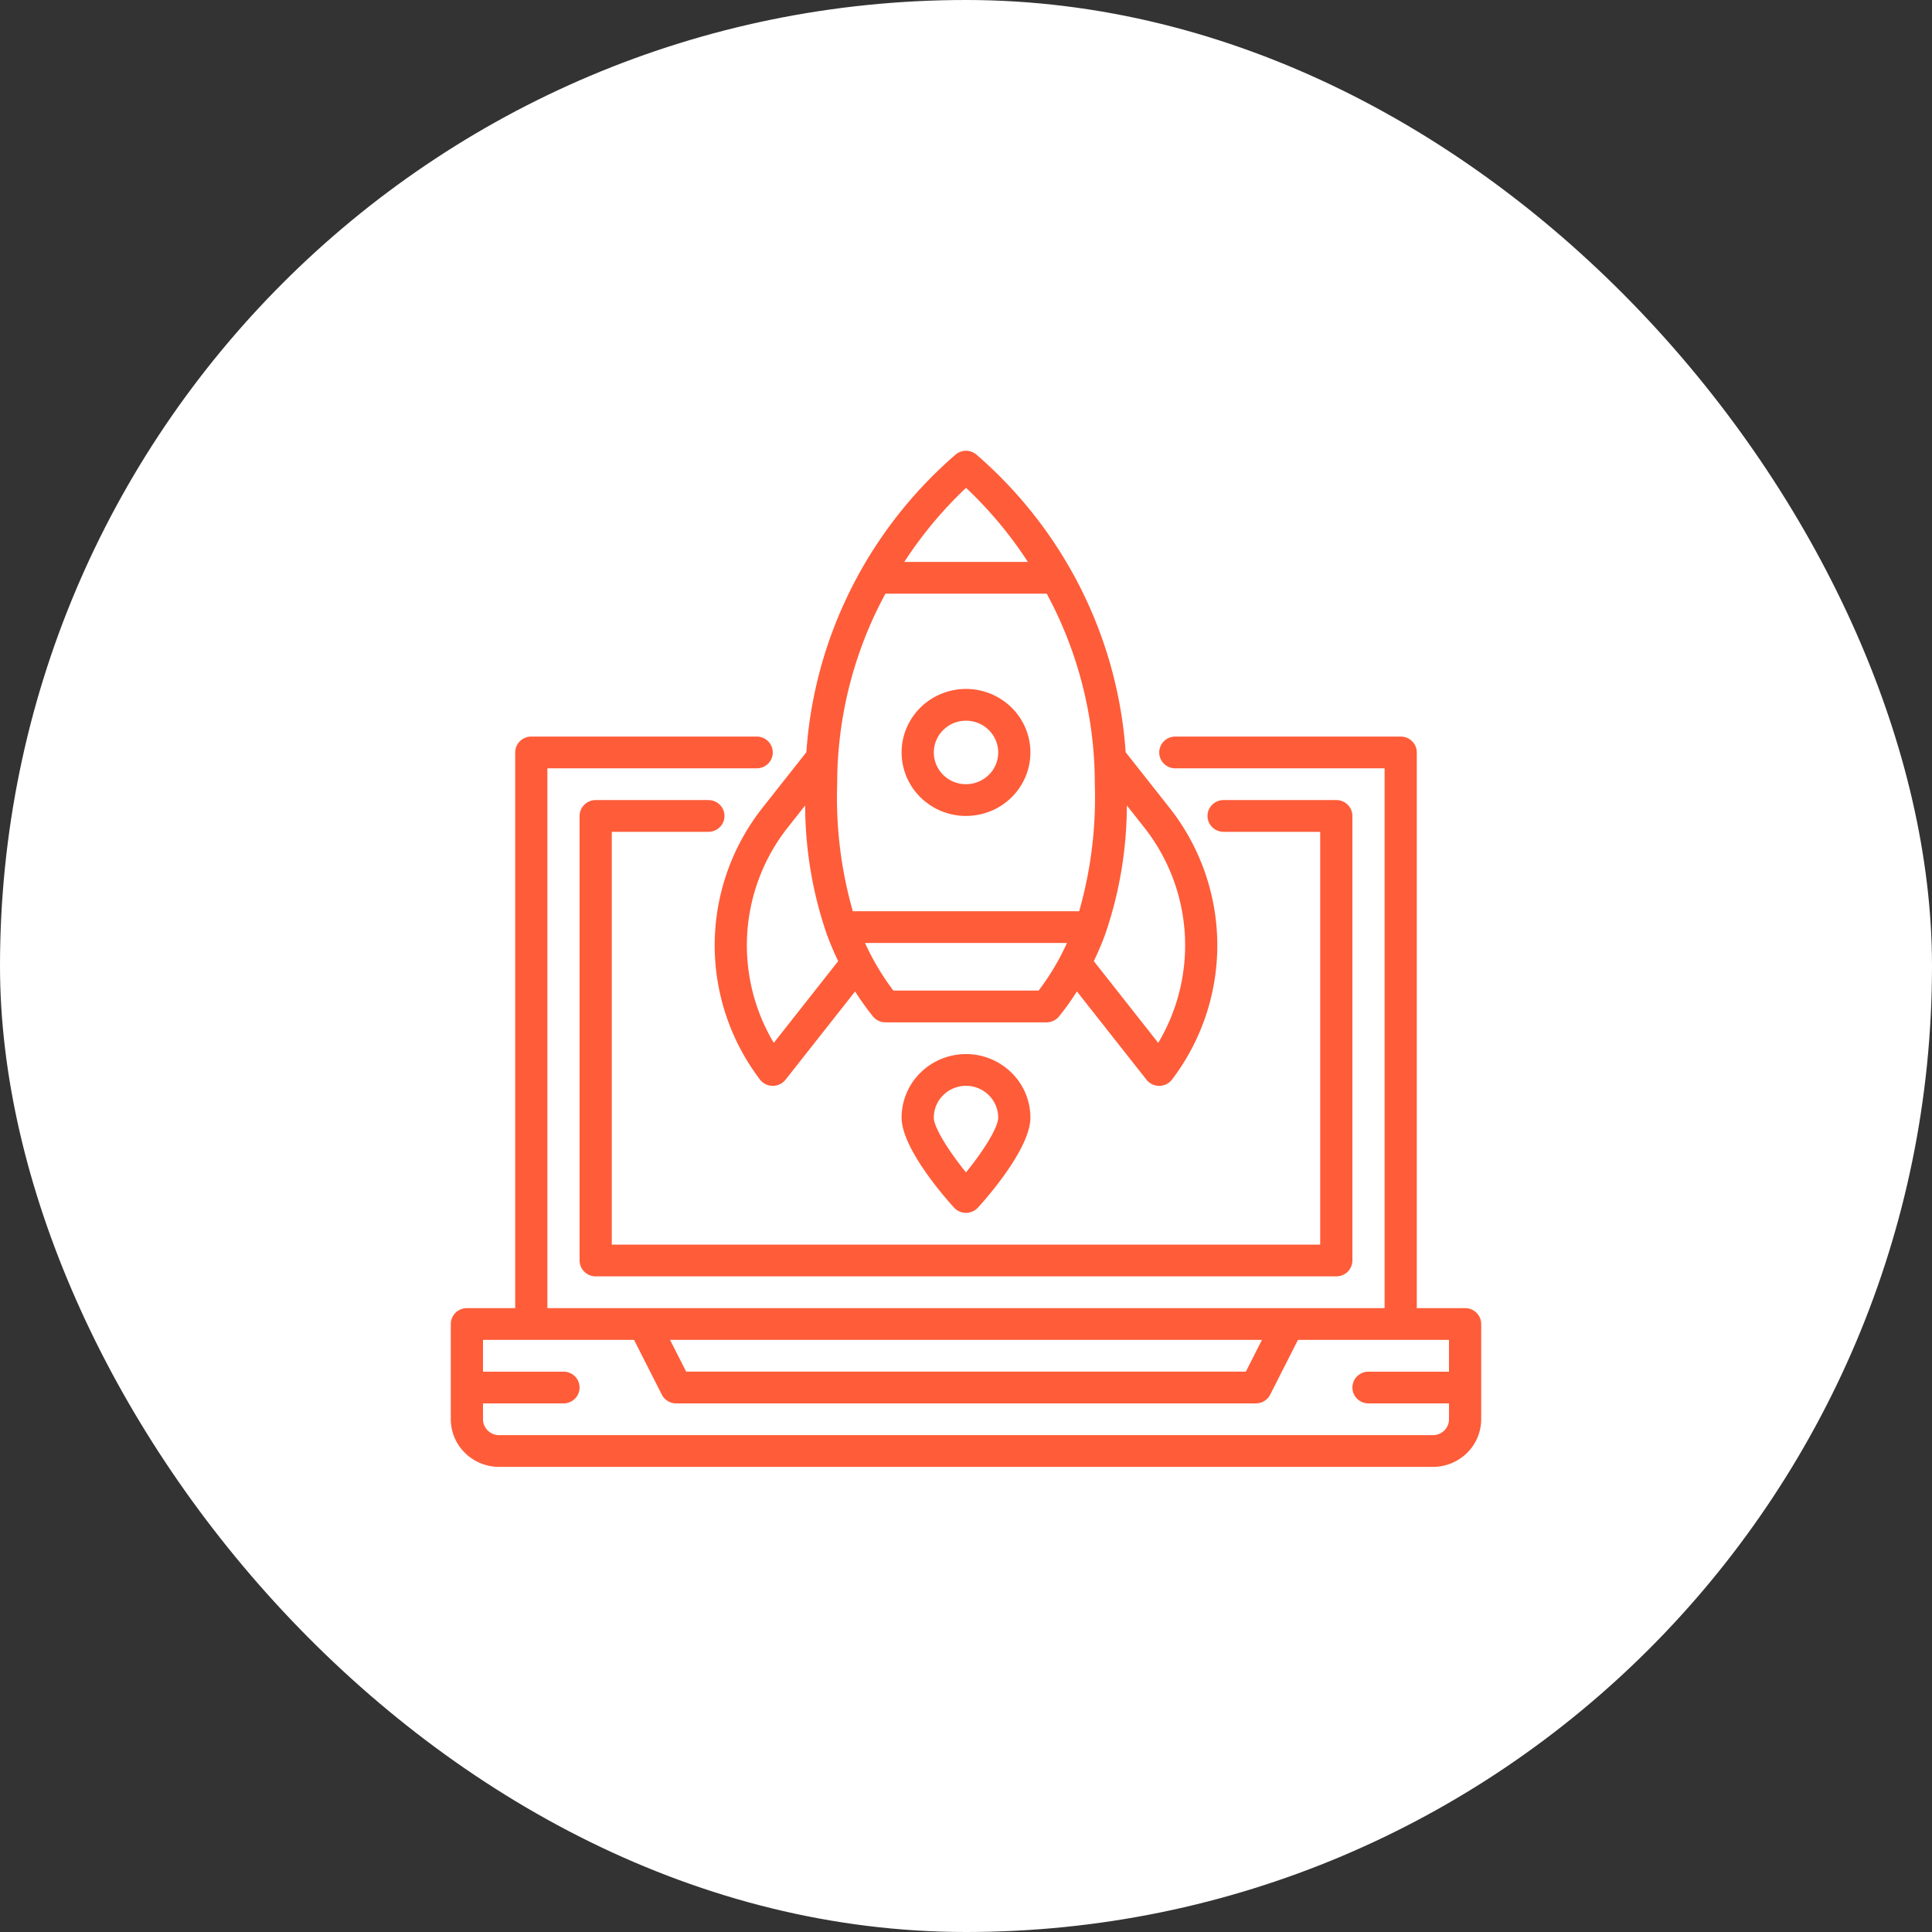 <svg width="120" height="120" fill="none" xmlns="http://www.w3.org/2000/svg"><rect width="100%" height="100%" fill="#333333" stroke="none"/><rect width="120" height="120" rx="60" fill="#fff"/><g clip-path="url(#clip0_682_77593)" fill="#FF5C39"><path d="M91 81.25h-3V46.736a.98.98 0 00-.293-.697A1.007 1.007 0 0087 45.75H73c-.265 0-.52.104-.707.289a.98.98 0 000 1.394c.187.185.442.29.707.29h13V81.25H34V47.722h13c.265 0 .52-.104.707-.289a.98.98 0 000-1.394A1.007 1.007 0 0047 45.75H33c-.265 0-.52.104-.707.289a.98.98 0 00-.293.697V81.25h-3c-.265 0-.52.104-.707.289a.98.98 0 00-.293.697v5.917c0 .784.317 1.536.88 2.09a3.025 3.025 0 002.12.868h58c.795 0 1.558-.313 2.12-.867a2.941 2.941 0 00.88-2.091v-5.917a.98.98 0 00-.293-.697A1.007 1.007 0 0091 81.25zm-12.618 1.972l-1 1.973H42.618l-1-1.973h36.764zM89 89.14H31c-.265 0-.52-.104-.707-.29a.98.98 0 01-.293-.696v-.986h5c.265 0 .52-.104.707-.29a.98.98 0 000-1.394 1.007 1.007 0 00-.707-.288h-5v-1.973h9.382l1.724 3.4a1.005 1.005 0 00.894.545h36c.186 0 .368-.051.526-.148a.993.993 0 00.368-.397l1.724-3.4H90v1.973h-5c-.265 0-.52.103-.707.288a.98.98 0 000 1.395c.187.185.442.289.707.289h5v.986a.98.98 0 01-.293.697 1.008 1.008 0 01-.707.289z"/><path d="M44 51.667c.265 0 .52-.104.707-.29a.98.98 0 000-1.394 1.007 1.007 0 00-.707-.289h-7c-.265 0-.52.104-.707.29a.98.98 0 00-.293.697v27.61a.98.98 0 00.293.698c.187.185.442.289.707.289h46c.265 0 .52-.104.707-.29a.98.98 0 00.293-.696V50.68a.98.98 0 00-.293-.698 1.007 1.007 0 00-.707-.289h-7c-.265 0-.52.104-.707.29a.98.98 0 000 1.394c.187.185.442.289.707.289h6v25.638H38V51.667h6z"/><path d="M60.744 75.006c.544-.598 3.256-3.675 3.256-5.59a3.912 3.912 0 00-1.172-2.788A4.029 4.029 0 0060 65.471c-1.06 0-2.078.416-2.828 1.156A3.917 3.917 0 0056 69.416c0 1.914 2.712 4.991 3.256 5.589a1 1 0 00.744.327 1.012 1.012 0 00.744-.327zM58 69.416c0-.522.21-1.024.586-1.394a2.014 2.014 0 012.828 0c.375.37.586.872.586 1.395 0 .628-.94 2.096-2 3.403-1.063-1.314-2-2.792-2-3.403zm2-18.736a4.04 4.04 0 002.222-.664 3.957 3.957 0 001.474-1.77 3.897 3.897 0 00.227-2.28 3.928 3.928 0 00-1.095-2.02 4.018 4.018 0 00-2.048-1.079 4.052 4.052 0 00-2.31.225 3.988 3.988 0 00-1.796 1.453A3.905 3.905 0 0056 46.736a3.921 3.921 0 001.173 2.788A4.033 4.033 0 0060 50.68zm0-5.916c.396 0 .782.115 1.111.332.329.217.585.525.737.885a1.948 1.948 0 01-.434 2.15 2.027 2.027 0 01-2.18.428 1.994 1.994 0 01-.897-.727 1.953 1.953 0 01.25-2.49A2.01 2.01 0 0160 44.764z"/><path d="M47.353 50.182a13.798 13.798 0 00-2.962 8.409A13.793 13.793 0 0047.2 67.05a.996.996 0 00.791.394H48a1.011 1.011 0 00.79-.38l4.322-5.484c.34.536.71 1.054 1.108 1.55a.998.998 0 00.78.37h10a1.013 1.013 0 00.78-.37c.399-.496.769-1.014 1.109-1.55l4.321 5.484a.998.998 0 00.79.38h.009a1.01 1.01 0 00.79-.394 13.793 13.793 0 002.81-8.46 13.8 13.8 0 00-2.962-8.408l-2.731-3.46c-.492-7.141-3.836-13.799-9.299-18.512a1.009 1.009 0 00-1.234 0c-5.463 4.714-8.807 11.37-9.299 18.512l-2.731 3.46zm.708 14.592a11.817 11.817 0 01.87-13.38l1.079-1.367c.004 2.69.447 5.36 1.312 7.911.005.014.008.027.014.04a18.5 18.5 0 00.725 1.72l-4 5.076zm6.935-27.899h10.018A24.792 24.792 0 0168 48.708a25.692 25.692 0 01-.971 7.89H52.97a25.689 25.689 0 01-.971-7.89 24.775 24.775 0 012.996-11.833zm9.514 24.653h-9.02a15.494 15.494 0 01-1.762-2.959h12.545a15.492 15.492 0 01-1.763 2.959zm7.429 3.246l-4-5.076c.275-.575.52-1.15.726-1.723.005-.01.006-.02.01-.03a24.716 24.716 0 001.315-7.918l1.079 1.367a11.817 11.817 0 01.87 13.38zM60.002 30.3a25.09 25.09 0 013.842 4.603h-7.678a25.297 25.297 0 013.836-4.603z"/></g><defs><clipPath id="clip0_682_77593"><path fill="#fff" transform="translate(28 28)" d="M0 0h64v63.111H0z"/></clipPath></defs></svg>